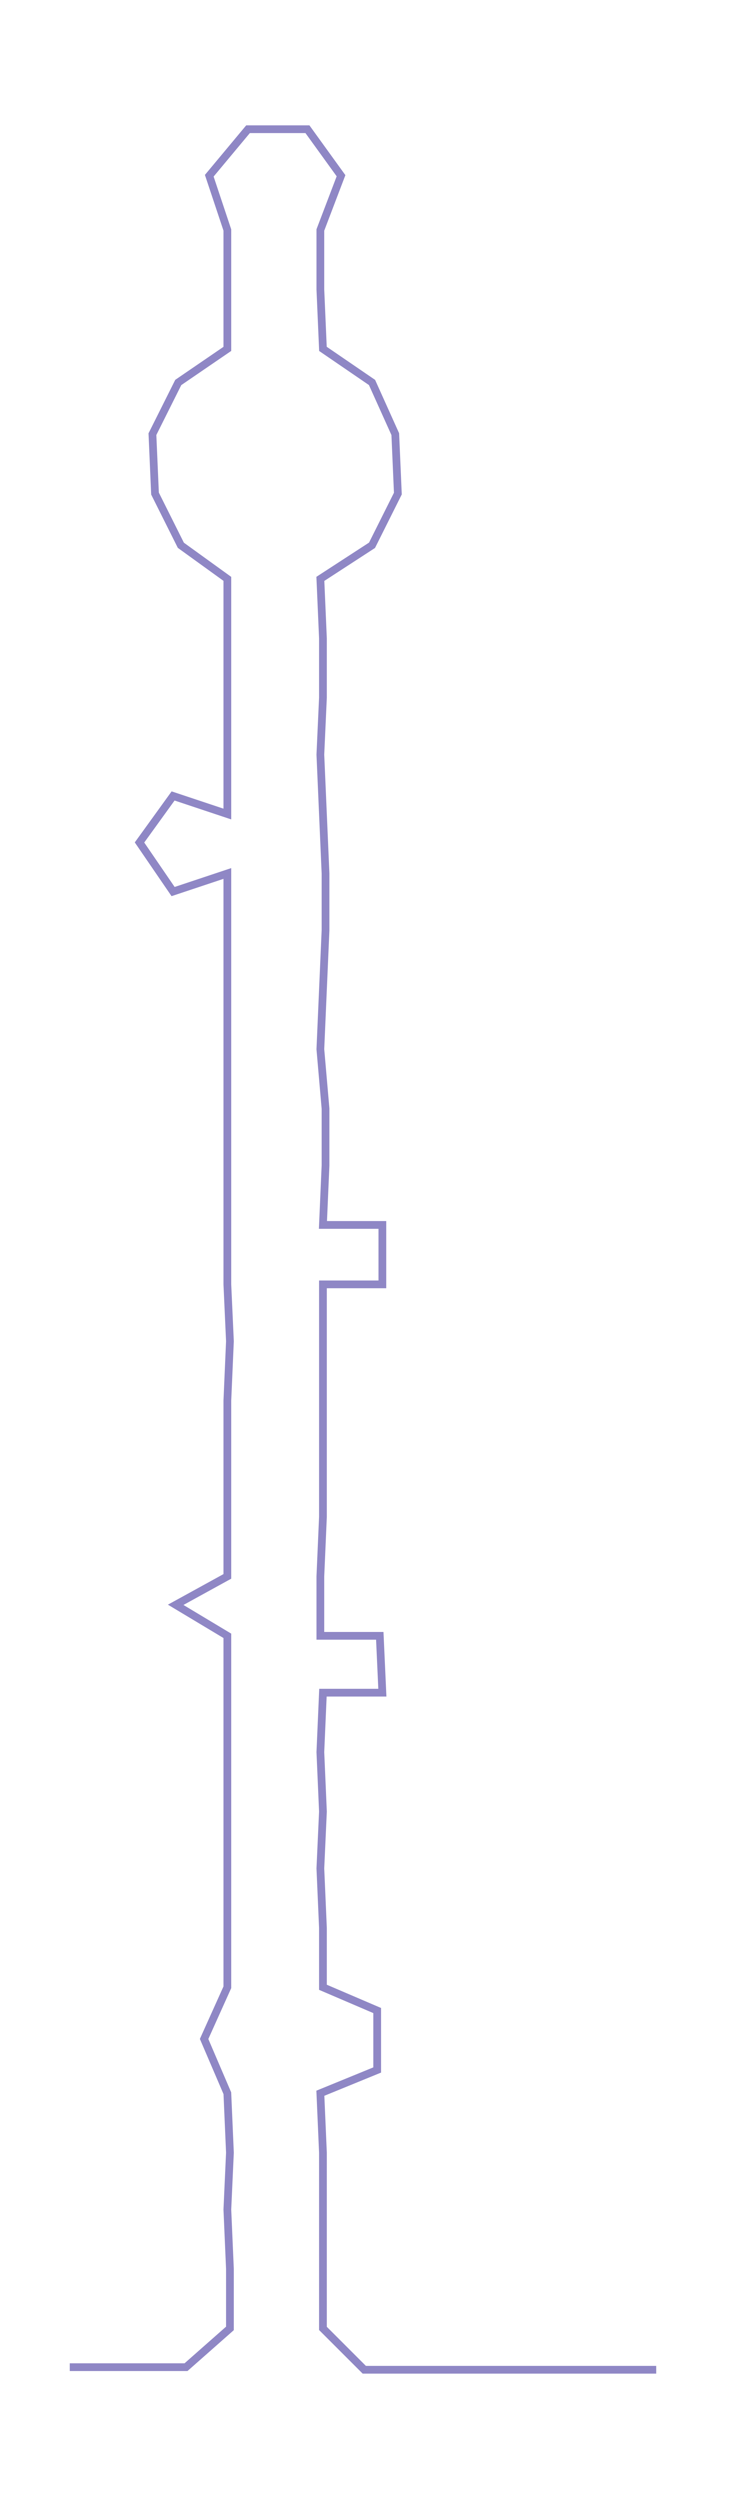 <ns0:svg xmlns:ns0="http://www.w3.org/2000/svg" width="87.509px" height="300px" viewBox="0 0 282.173 967.349"><ns0:path style="stroke:#8f87c5;stroke-width:3px;fill:none;" d="M27 916 L27 916 L50 916 L72 916 L89 901 L89 878 L88 855 L89 833 L88 810 L79 789 L88 769 L88 746 L88 723 L88 701 L88 678 L88 655 L88 633 L68 621 L88 610 L88 587 L88 565 L88 542 L89 519 L88 497 L88 474 L88 451 L88 429 L88 406 L88 383 L88 360 L88 338 L67 345 L54 326 L67 308 L88 315 L88 292 L88 270 L88 247 L88 224 L70 211 L60 191 L59 168 L69 148 L88 135 L88 112 L88 89 L81 68 L96 50 L119 50 L132 68 L124 89 L124 112 L125 135 L144 148 L153 168 L154 191 L144 211 L124 224 L125 247 L125 270 L124 292 L125 315 L126 338 L126 360 L125 383 L124 406 L126 429 L126 451 L125 474 L148 474 L148 497 L125 497 L125 519 L125 542 L125 565 L125 587 L124 610 L124 633 L147 633 L148 655 L125 655 L124 678 L125 701 L124 723 L125 746 L125 769 L146 778 L146 801 L124 810 L125 833 L125 855 L125 878 L125 901 L141 917 L164 917 L186 917 L209 917 L232 917 L254 917" /></ns0:svg>